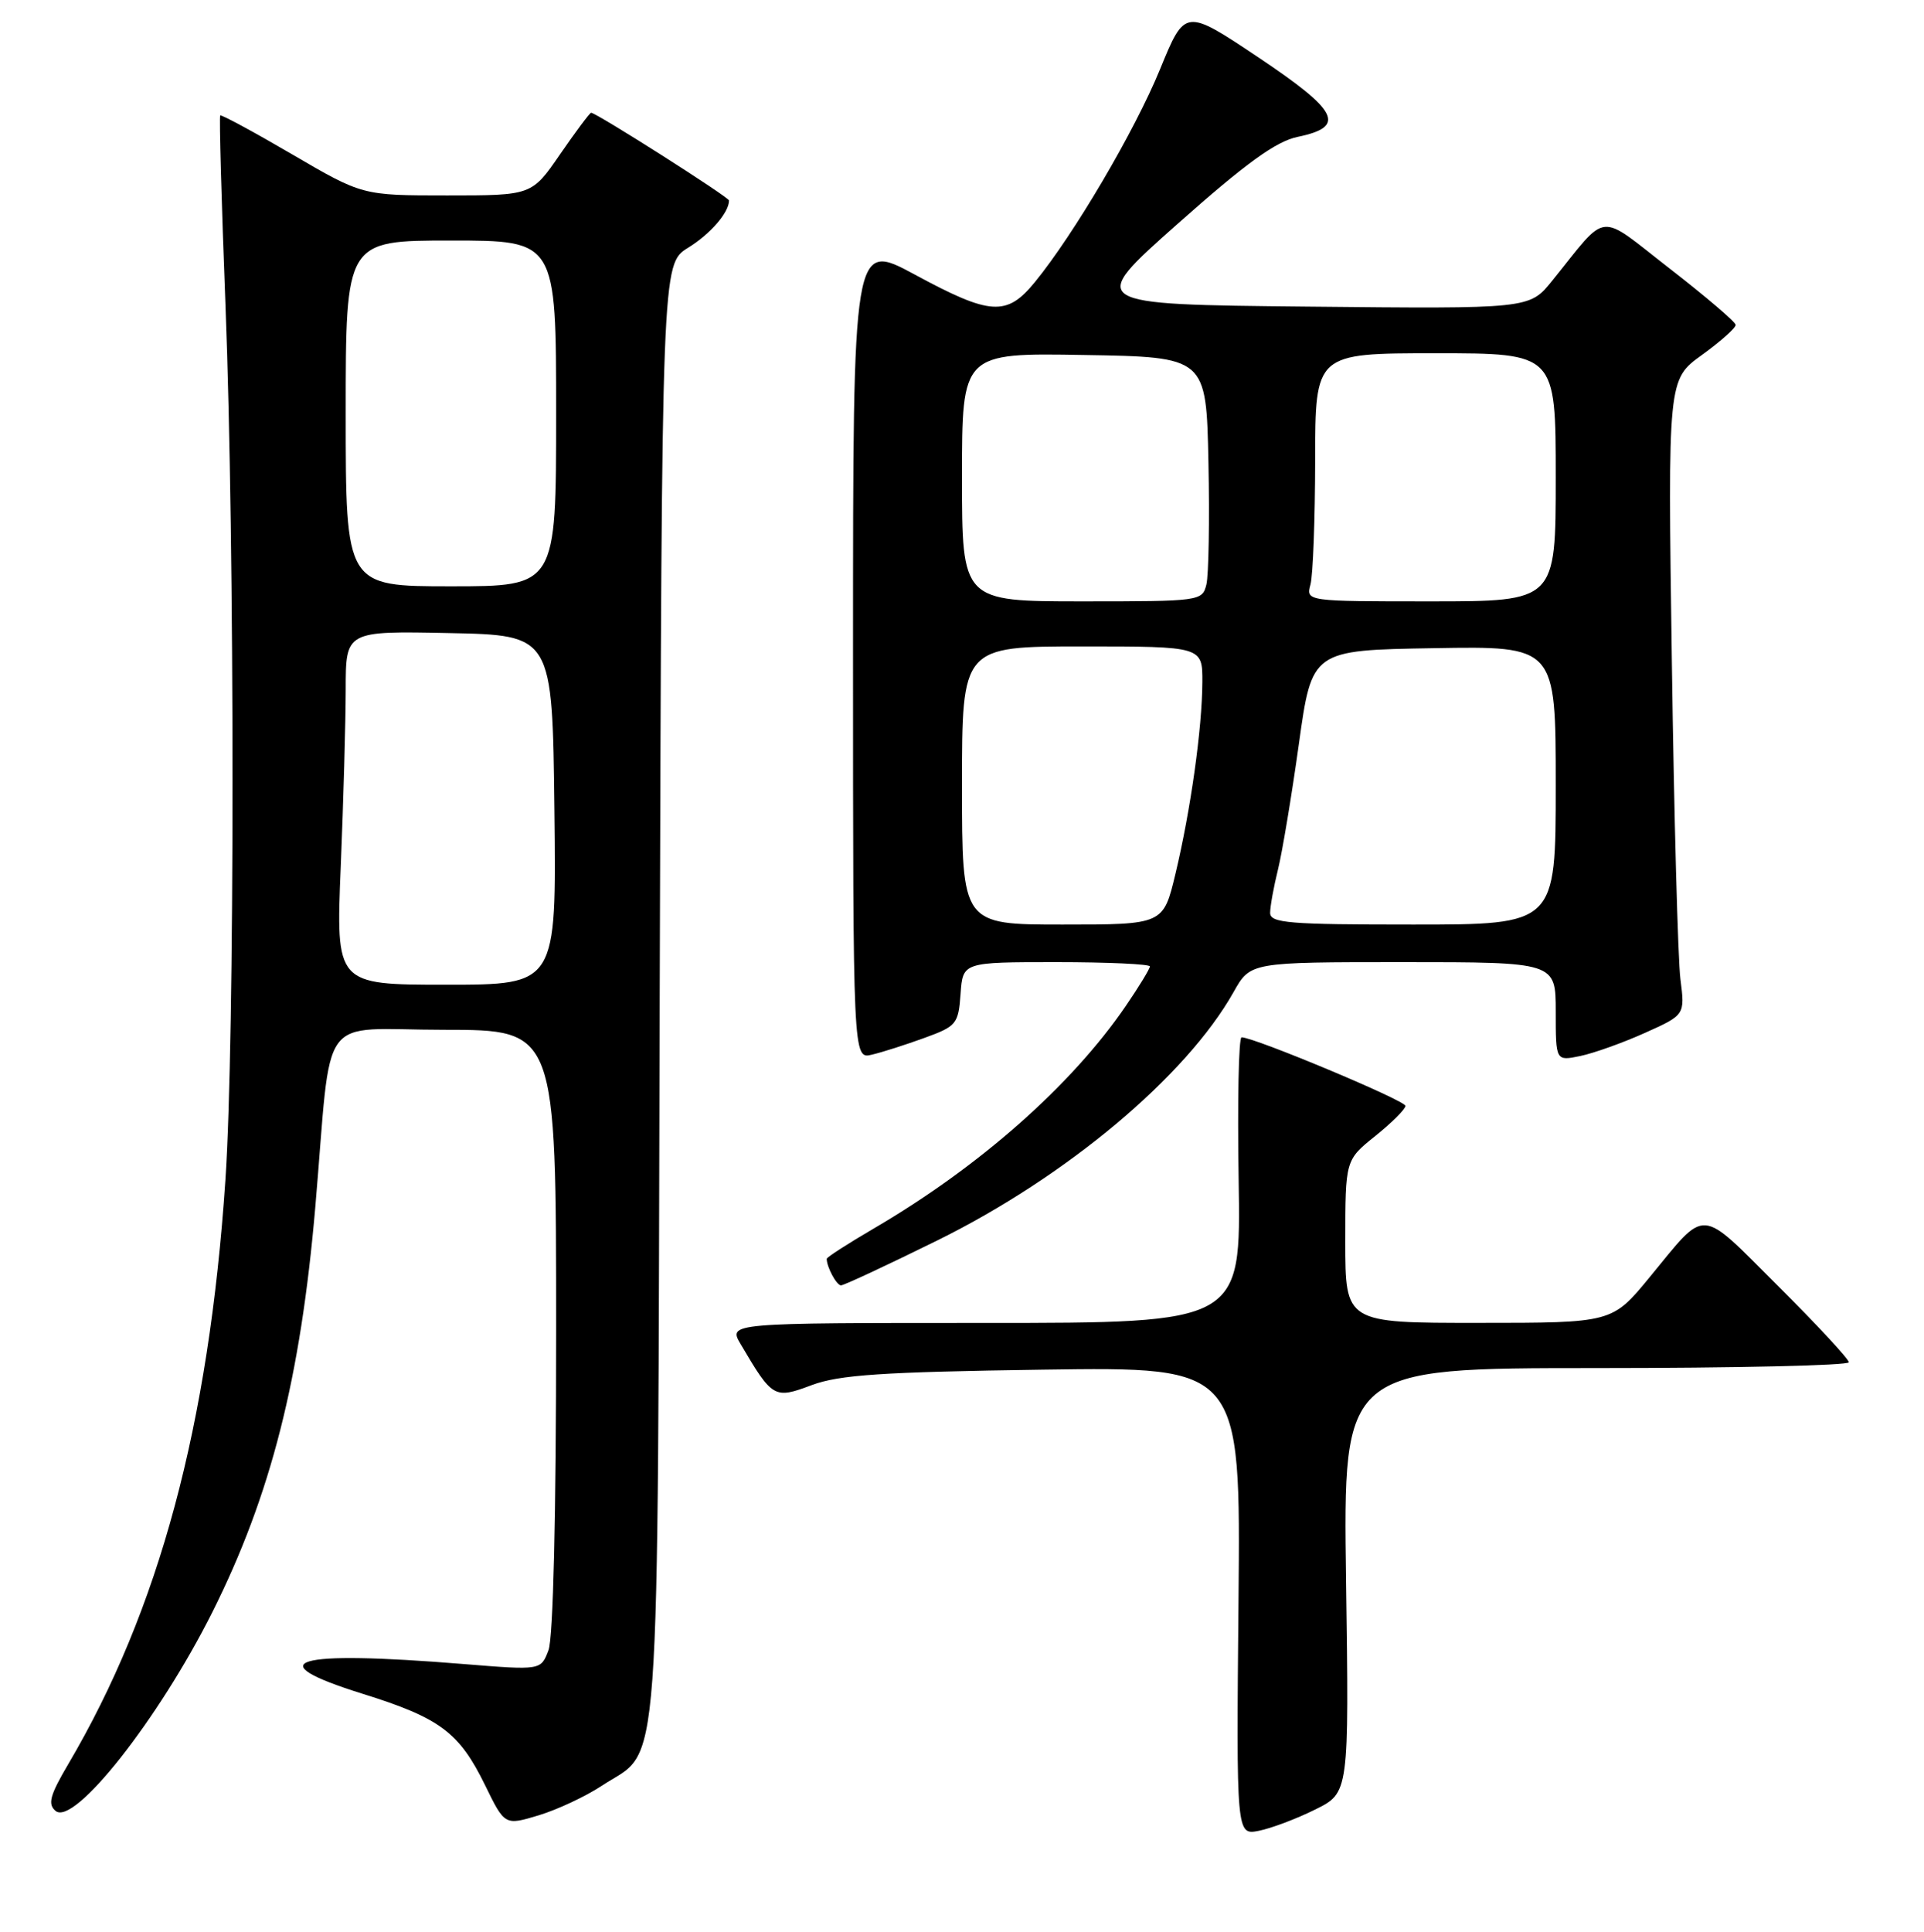<?xml version="1.0" encoding="UTF-8" standalone="no"?>
<!DOCTYPE svg PUBLIC "-//W3C//DTD SVG 1.1//EN" "http://www.w3.org/Graphics/SVG/1.1/DTD/svg11.dtd" >
<svg xmlns="http://www.w3.org/2000/svg" xmlns:xlink="http://www.w3.org/1999/xlink" version="1.1" viewBox="0 0 256 257">
 <g >
 <path fill="currentColor"
d=" M 175.00 240.73 C 179.50 238.50 179.50 238.50 179.10 210.25 C 178.71 182.00 178.71 182.00 212.35 182.00 C 230.86 182.00 246.00 181.65 246.00 181.23 C 246.00 180.81 241.75 176.23 236.56 171.06 C 225.93 160.48 227.20 160.56 219.50 169.91 C 214.50 175.99 214.50 175.99 196.75 175.99 C 179.00 176.00 179.00 176.00 179.00 165.17 C 179.00 154.33 179.00 154.33 183.00 151.12 C 185.20 149.35 187.00 147.55 187.00 147.12 C 187.00 146.41 166.90 138.00 165.20 138.00 C 164.81 138.00 164.64 146.55 164.81 157.00 C 165.12 176.00 165.12 176.00 131.00 176.00 C 96.89 176.00 96.89 176.00 98.55 178.82 C 102.80 186.02 103.01 186.14 108.00 184.27 C 111.68 182.90 117.31 182.52 138.79 182.21 C 165.08 181.83 165.08 181.83 164.79 212.99 C 164.50 244.15 164.50 244.15 167.50 243.56 C 169.15 243.23 172.53 241.96 175.00 240.73 Z  M 80.07 237.57 C 88.05 232.29 87.47 240.28 87.78 131.81 C 88.06 35.13 88.06 35.13 91.54 32.97 C 94.53 31.13 97.00 28.27 97.00 26.67 C 97.00 26.23 79.34 15.00 78.65 15.00 C 78.48 15.00 76.63 17.47 74.54 20.50 C 70.76 26.00 70.76 26.00 59.49 26.00 C 48.23 26.00 48.23 26.00 38.90 20.55 C 33.77 17.55 29.45 15.22 29.30 15.36 C 29.15 15.51 29.47 26.86 30.00 40.57 C 31.25 72.82 31.25 138.42 29.99 157.00 C 27.79 189.57 21.17 214.17 9.10 234.66 C 6.63 238.85 6.32 240.02 7.40 240.92 C 9.87 242.96 21.11 228.71 28.24 214.50 C 36.04 198.95 40.00 183.34 41.96 160.50 C 44.23 134.01 42.05 137.00 59.07 137.00 C 74.00 137.00 74.00 137.00 74.00 176.93 C 74.00 201.55 73.61 217.89 72.98 219.54 C 71.97 222.21 71.97 222.21 61.73 221.38 C 38.96 219.52 34.16 220.94 48.30 225.35 C 58.51 228.54 61.11 230.47 64.52 237.45 C 67.16 242.86 67.16 242.86 71.68 241.50 C 74.16 240.75 77.94 238.98 80.07 237.57 Z  M 124.68 165.04 C 141.89 156.55 157.83 143.19 164.14 131.97 C 166.37 128.00 166.37 128.00 186.68 128.00 C 207.00 128.00 207.00 128.00 207.00 134.58 C 207.00 141.16 207.00 141.16 210.25 140.49 C 212.04 140.12 215.91 138.74 218.85 137.42 C 224.20 135.02 224.20 135.02 223.59 130.26 C 223.26 127.64 222.74 108.62 222.45 88.00 C 221.91 50.50 221.91 50.50 226.46 47.22 C 228.96 45.41 230.97 43.61 230.94 43.22 C 230.91 42.82 226.97 39.46 222.19 35.75 C 212.40 28.15 214.11 27.97 206.50 37.38 C 203.50 41.09 203.50 41.09 174.05 40.79 C 144.60 40.50 144.60 40.50 156.72 29.75 C 165.82 21.67 169.78 18.81 172.66 18.21 C 179.17 16.86 178.15 14.80 167.40 7.61 C 157.67 1.11 157.67 1.11 154.35 9.21 C 151.00 17.40 142.88 31.20 137.68 37.55 C 133.95 42.11 131.78 41.97 121.74 36.54 C 113.50 32.09 113.50 32.09 113.50 86.50 C 113.50 140.91 113.50 140.91 116.00 140.31 C 117.38 139.99 120.53 138.98 123.00 138.08 C 127.27 136.53 127.52 136.23 127.81 132.22 C 128.11 128.00 128.11 128.00 140.56 128.00 C 147.40 128.00 153.00 128.26 153.00 128.57 C 153.00 128.88 151.56 131.25 149.80 133.82 C 142.59 144.38 130.28 155.25 116.25 163.44 C 112.81 165.45 110.00 167.26 110.00 167.47 C 110.00 168.56 111.31 171.00 111.90 171.00 C 112.28 171.00 118.03 168.32 124.68 165.04 Z  M 45.34 115.25 C 45.70 106.59 45.99 96.00 46.00 91.72 C 46.00 83.94 46.00 83.94 59.75 84.22 C 73.50 84.50 73.50 84.50 73.77 107.75 C 74.04 131.00 74.04 131.00 59.36 131.00 C 44.69 131.00 44.69 131.00 45.34 115.25 Z  M 46.00 55.00 C 46.00 32.00 46.00 32.00 60.00 32.00 C 74.00 32.00 74.00 32.00 74.00 55.00 C 74.00 78.00 74.00 78.00 60.00 78.00 C 46.00 78.00 46.00 78.00 46.00 55.00 Z  M 128.00 104.50 C 128.00 86.00 128.00 86.00 144.00 86.00 C 160.00 86.00 160.00 86.00 159.98 90.75 C 159.95 96.91 158.43 107.75 156.40 116.25 C 154.78 123.00 154.78 123.00 141.39 123.00 C 128.00 123.00 128.00 123.00 128.00 104.50 Z  M 169.00 121.44 C 169.00 120.59 169.47 118.00 170.04 115.69 C 170.61 113.39 171.86 105.88 172.82 99.00 C 174.56 86.50 174.56 86.50 190.78 86.23 C 207.00 85.95 207.00 85.95 207.00 104.48 C 207.00 123.00 207.00 123.00 188.00 123.00 C 171.47 123.00 169.00 122.80 169.00 121.44 Z  M 128.00 63.48 C 128.00 46.95 128.00 46.95 144.25 47.23 C 160.50 47.50 160.50 47.50 160.79 61.50 C 160.95 69.20 160.82 76.51 160.52 77.75 C 159.97 79.97 159.72 80.00 143.98 80.00 C 128.00 80.00 128.00 80.00 128.00 63.48 Z  M 174.37 77.75 C 174.70 76.51 174.98 69.09 174.99 61.25 C 175.00 47.00 175.00 47.00 191.00 47.00 C 207.00 47.00 207.00 47.00 207.00 63.50 C 207.00 80.00 207.00 80.00 190.38 80.00 C 173.77 80.00 173.77 80.00 174.37 77.75 Z "/>
</g>
</svg>